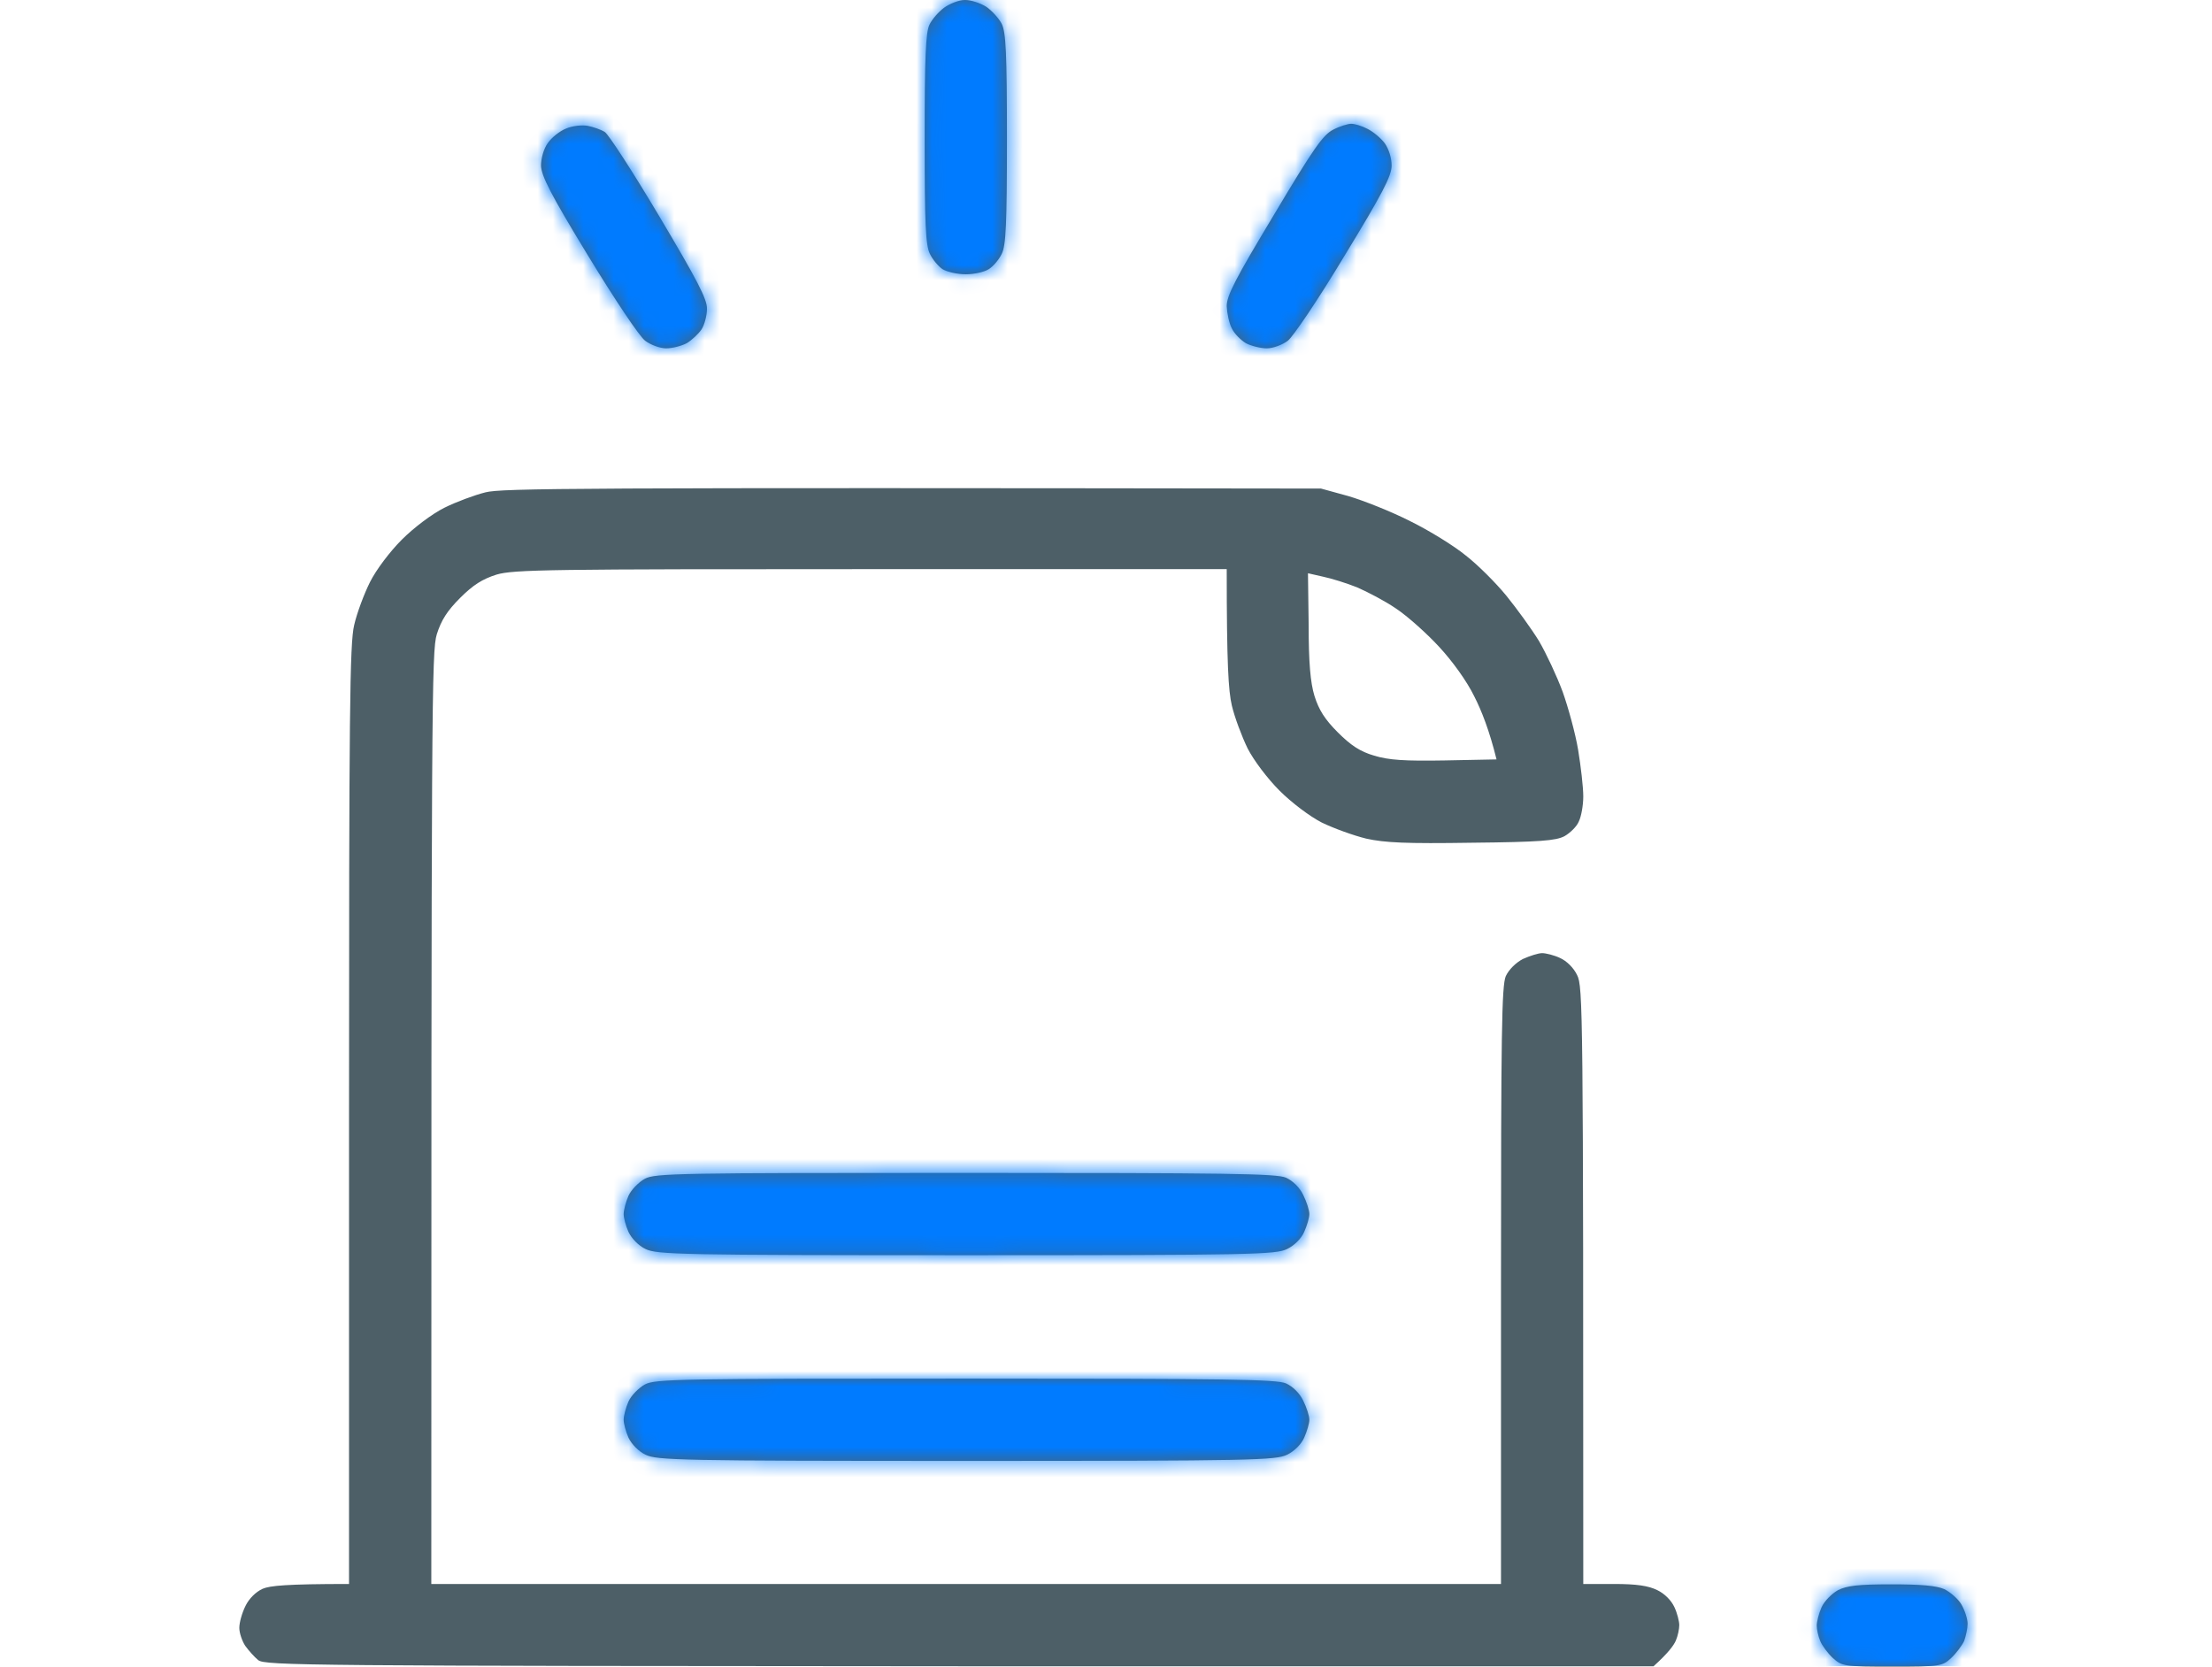 <svg width="146" height="110" viewBox="0 0 146 110" fill="none" xmlns="http://www.w3.org/2000/svg">
<path fill-rule="evenodd" clip-rule="evenodd" d="M63.702 0C64.086 0 64.72 0.204 65.105 0.453C65.467 0.702 65.942 1.222 66.123 1.584C66.394 2.15 66.462 3.485 66.462 9.165C66.462 14.845 66.394 16.18 66.123 16.745C65.942 17.13 65.557 17.583 65.263 17.764C64.992 17.945 64.313 18.103 63.747 18.103C63.181 18.103 62.502 17.945 62.208 17.764C61.937 17.583 61.552 17.13 61.371 16.745C61.099 16.18 61.031 14.845 61.031 9.165C61.031 3.802 61.099 2.127 61.348 1.629C61.507 1.29 61.937 0.792 62.299 0.52C62.661 0.249 63.294 0 63.679 0H63.702ZM87.191 32.246L89.001 32.744C89.997 33.038 91.83 33.763 93.074 34.396C94.319 35.007 95.971 36.026 96.74 36.659C97.532 37.27 98.731 38.469 99.433 39.329C100.112 40.167 101.085 41.502 101.583 42.316C102.058 43.131 102.759 44.625 103.144 45.666C103.506 46.684 103.981 48.404 104.162 49.49C104.344 50.599 104.502 51.956 104.502 52.567C104.502 53.156 104.366 53.903 104.208 54.219C104.072 54.559 103.619 54.989 103.257 55.192C102.692 55.486 101.651 55.577 97.147 55.622C92.803 55.69 91.4 55.622 90.178 55.351C89.34 55.147 88.028 54.672 87.236 54.287C86.444 53.88 85.245 52.975 84.453 52.183C83.66 51.391 82.755 50.191 82.348 49.399C81.963 48.607 81.488 47.34 81.307 46.571C81.081 45.598 80.968 43.9 80.968 37.564H57.479C36.343 37.564 33.899 37.587 32.768 37.926C31.84 38.221 31.229 38.605 30.369 39.465C29.509 40.325 29.124 40.936 28.83 41.864C28.491 42.995 28.468 45.937 28.468 104.546H99.071V84.859C99.071 68.181 99.116 65.059 99.388 64.425C99.591 63.995 100.044 63.542 100.519 63.294C100.972 63.09 101.538 62.909 101.786 62.909C102.035 62.909 102.578 63.045 102.963 63.226C103.416 63.429 103.868 63.882 104.095 64.357C104.479 65.104 104.502 66.575 104.502 104.546H106.539C108.009 104.546 108.801 104.66 109.39 104.954C109.865 105.18 110.318 105.633 110.521 106.085C110.702 106.47 110.838 107.013 110.838 107.262C110.838 107.511 110.748 107.963 110.612 108.28C110.476 108.597 110.114 109.095 109.141 109.977H63.317C20.344 109.955 17.471 109.932 17.041 109.57C16.792 109.366 16.407 108.936 16.181 108.62C15.977 108.303 15.796 107.782 15.796 107.443C15.796 107.081 15.977 106.447 16.203 105.995C16.43 105.519 16.882 105.067 17.335 104.863C17.81 104.66 18.873 104.546 23.037 104.546V73.59C23.037 47.023 23.082 42.452 23.377 41.253C23.558 40.461 24.033 39.194 24.418 38.424C24.825 37.609 25.73 36.41 26.522 35.618C27.314 34.826 28.513 33.921 29.328 33.514C30.098 33.129 31.32 32.676 32.044 32.495C33.13 32.224 37.565 32.179 87.191 32.246ZM86.376 41.276C86.376 43.719 86.489 45.054 86.761 45.937C87.055 46.865 87.44 47.476 88.299 48.336C89.159 49.196 89.77 49.603 90.698 49.874C91.671 50.169 92.712 50.237 95.36 50.191L98.777 50.123C98.302 48.2 97.781 46.888 97.306 45.96C96.808 44.941 95.858 43.629 94.975 42.678C94.16 41.796 92.893 40.664 92.146 40.167C91.422 39.669 90.246 39.058 89.567 38.764C88.888 38.492 87.87 38.175 87.326 38.062L86.331 37.836L86.376 41.276ZM124.823 104.569C126.814 104.569 127.81 104.66 128.33 104.886C128.738 105.089 129.258 105.542 129.462 105.904C129.688 106.289 129.869 106.855 129.869 107.171C129.869 107.466 129.756 107.986 129.643 108.303C129.507 108.597 129.122 109.117 128.783 109.434C128.195 109.977 128.059 110 124.891 110C121.7 110 121.587 109.977 120.976 109.434C120.636 109.117 120.252 108.597 120.139 108.303C120.003 107.986 119.912 107.533 119.912 107.285C119.912 107.036 120.048 106.492 120.229 106.085C120.41 105.678 120.908 105.18 121.315 104.954C121.904 104.66 122.65 104.569 124.823 104.569ZM38.787 8.305C39.149 8.373 39.67 8.554 39.919 8.712C40.167 8.871 41.797 11.382 43.517 14.279C46.006 18.465 46.685 19.755 46.662 20.389C46.662 20.819 46.504 21.43 46.3 21.747C46.096 22.041 45.666 22.448 45.327 22.652C44.987 22.833 44.376 22.991 43.969 22.991C43.562 22.991 42.951 22.765 42.589 22.493C42.227 22.244 40.552 19.733 38.832 16.904C36.321 12.785 35.732 11.609 35.709 10.93C35.709 10.455 35.891 9.798 36.162 9.436C36.411 9.074 36.954 8.644 37.361 8.486C37.769 8.305 38.402 8.237 38.787 8.305ZM89.182 8.169C89.408 8.169 89.883 8.305 90.268 8.509C90.63 8.69 91.151 9.12 91.4 9.459C91.671 9.844 91.852 10.432 91.852 10.93C91.852 11.609 91.241 12.785 88.729 16.904C87.032 19.733 85.335 22.244 84.996 22.493C84.634 22.765 84.023 22.991 83.615 22.991C83.208 22.991 82.574 22.833 82.235 22.652C81.895 22.448 81.466 22.018 81.307 21.679C81.126 21.339 80.99 20.683 80.968 20.208C80.968 19.506 81.533 18.42 84.091 14.166C86.693 9.798 87.326 8.893 88.005 8.554C88.435 8.328 88.978 8.169 89.182 8.169ZM63.724 77.414C81.036 77.414 84.272 77.459 84.882 77.731C85.335 77.935 85.788 78.387 86.014 78.862C86.24 79.315 86.421 79.881 86.421 80.13C86.421 80.379 86.263 80.899 86.082 81.306C85.901 81.736 85.426 82.212 84.95 82.438C84.204 82.8 82.733 82.845 63.792 82.845C44.852 82.845 43.358 82.8 42.611 82.438C42.136 82.212 41.684 81.736 41.48 81.306C41.299 80.899 41.163 80.379 41.163 80.13C41.163 79.881 41.299 79.338 41.48 78.93C41.661 78.523 42.159 78.025 42.566 77.799C43.245 77.437 44.829 77.414 63.724 77.414ZM63.724 90.992C81.036 90.992 84.272 91.037 84.882 91.308C85.335 91.512 85.788 91.965 86.014 92.44C86.24 92.892 86.421 93.458 86.421 93.707C86.421 93.956 86.263 94.476 86.082 94.884C85.901 95.314 85.426 95.789 84.95 96.015C84.204 96.377 82.733 96.422 63.792 96.422C44.852 96.422 43.358 96.377 42.611 96.015C42.136 95.789 41.684 95.314 41.48 94.884C41.299 94.476 41.163 93.956 41.163 93.707C41.163 93.458 41.299 92.915 41.48 92.508C41.661 92.1 42.159 91.603 42.566 91.376C43.245 91.014 44.829 90.992 63.724 90.992Z" fill="#4D5F67"/>
<mask id="mask0_3780_35828" style="mask-type:alpha" maskUnits="userSpaceOnUse" x="15" y="0" width="115" height="110">
<path fill-rule="evenodd" clip-rule="evenodd" d="M63.702 0C64.086 0 64.72 0.204 65.105 0.453C65.467 0.702 65.942 1.222 66.123 1.584C66.394 2.15 66.462 3.485 66.462 9.165C66.462 14.845 66.394 16.18 66.123 16.745C65.942 17.13 65.557 17.583 65.263 17.764C64.992 17.945 64.313 18.103 63.747 18.103C63.181 18.103 62.502 17.945 62.208 17.764C61.937 17.583 61.552 17.13 61.371 16.745C61.099 16.18 61.031 14.845 61.031 9.165C61.031 3.802 61.099 2.127 61.348 1.629C61.507 1.29 61.937 0.792 62.299 0.52C62.661 0.249 63.294 0 63.679 0H63.702ZM87.191 32.246L89.001 32.744C89.997 33.038 91.83 33.763 93.074 34.396C94.319 35.007 95.971 36.026 96.74 36.659C97.532 37.27 98.731 38.469 99.433 39.329C100.112 40.167 101.085 41.502 101.583 42.316C102.058 43.131 102.759 44.625 103.144 45.666C103.506 46.684 103.981 48.404 104.162 49.49C104.344 50.599 104.502 51.956 104.502 52.567C104.502 53.156 104.366 53.903 104.208 54.219C104.072 54.559 103.619 54.989 103.257 55.192C102.692 55.486 101.651 55.577 97.147 55.622C92.803 55.69 91.4 55.622 90.178 55.351C89.34 55.147 88.028 54.672 87.236 54.287C86.444 53.88 85.245 52.975 84.453 52.183C83.66 51.391 82.755 50.191 82.348 49.399C81.963 48.607 81.488 47.34 81.307 46.571C81.081 45.598 80.968 43.9 80.968 37.564H57.479C36.343 37.564 33.899 37.587 32.768 37.926C31.84 38.221 31.229 38.605 30.369 39.465C29.509 40.325 29.124 40.936 28.83 41.864C28.491 42.995 28.468 45.937 28.468 104.546H99.071V84.859C99.071 68.181 99.116 65.059 99.388 64.425C99.591 63.995 100.044 63.542 100.519 63.294C100.972 63.09 101.538 62.909 101.786 62.909C102.035 62.909 102.578 63.045 102.963 63.226C103.416 63.429 103.868 63.882 104.095 64.357C104.479 65.104 104.502 66.575 104.502 104.546H106.539C108.009 104.546 108.801 104.66 109.39 104.954C109.865 105.18 110.318 105.633 110.521 106.085C110.702 106.47 110.838 107.013 110.838 107.262C110.838 107.511 110.748 107.963 110.612 108.28C110.476 108.597 110.114 109.095 109.141 109.977H63.317C20.344 109.955 17.471 109.932 17.041 109.57C16.792 109.366 16.407 108.936 16.181 108.62C15.977 108.303 15.796 107.782 15.796 107.443C15.796 107.081 15.977 106.447 16.203 105.995C16.43 105.519 16.882 105.067 17.335 104.863C17.81 104.66 18.873 104.546 23.037 104.546V73.59C23.037 47.023 23.082 42.452 23.377 41.253C23.558 40.461 24.033 39.194 24.418 38.424C24.825 37.609 25.73 36.41 26.522 35.618C27.314 34.826 28.513 33.921 29.328 33.514C30.098 33.129 31.32 32.676 32.044 32.495C33.13 32.224 37.565 32.179 87.191 32.246ZM86.376 41.276C86.376 43.719 86.489 45.054 86.761 45.937C87.055 46.865 87.44 47.476 88.299 48.336C89.159 49.196 89.77 49.603 90.698 49.874C91.671 50.169 92.712 50.237 95.36 50.191L98.777 50.123C98.302 48.2 97.781 46.888 97.306 45.96C96.808 44.941 95.858 43.629 94.975 42.678C94.16 41.796 92.893 40.664 92.146 40.167C91.422 39.669 90.246 39.058 89.567 38.764C88.888 38.492 87.87 38.175 87.326 38.062L86.331 37.836L86.376 41.276ZM124.823 104.569C126.814 104.569 127.81 104.66 128.33 104.886C128.738 105.089 129.258 105.542 129.462 105.904C129.688 106.289 129.869 106.855 129.869 107.171C129.869 107.466 129.756 107.986 129.643 108.303C129.507 108.597 129.122 109.117 128.783 109.434C128.195 109.977 128.059 110 124.891 110C121.7 110 121.587 109.977 120.976 109.434C120.636 109.117 120.252 108.597 120.139 108.303C120.003 107.986 119.912 107.533 119.912 107.285C119.912 107.036 120.048 106.492 120.229 106.085C120.41 105.678 120.908 105.18 121.315 104.954C121.904 104.66 122.65 104.569 124.823 104.569ZM38.787 8.305C39.149 8.373 39.67 8.554 39.919 8.712C40.167 8.871 41.797 11.382 43.517 14.279C46.006 18.465 46.685 19.755 46.662 20.389C46.662 20.819 46.504 21.43 46.3 21.747C46.096 22.041 45.666 22.448 45.327 22.652C44.987 22.833 44.376 22.991 43.969 22.991C43.562 22.991 42.951 22.765 42.589 22.493C42.227 22.244 40.552 19.733 38.832 16.904C36.321 12.785 35.732 11.609 35.709 10.93C35.709 10.455 35.891 9.798 36.162 9.436C36.411 9.074 36.954 8.644 37.361 8.486C37.769 8.305 38.402 8.237 38.787 8.305ZM89.182 8.169C89.408 8.169 89.883 8.305 90.268 8.509C90.63 8.69 91.151 9.12 91.4 9.459C91.671 9.844 91.852 10.432 91.852 10.93C91.852 11.609 91.241 12.785 88.729 16.904C87.032 19.733 85.335 22.244 84.996 22.493C84.634 22.765 84.023 22.991 83.615 22.991C83.208 22.991 82.574 22.833 82.235 22.652C81.895 22.448 81.466 22.018 81.307 21.679C81.126 21.339 80.99 20.683 80.968 20.208C80.968 19.506 81.533 18.42 84.091 14.166C86.693 9.798 87.326 8.893 88.005 8.554C88.435 8.328 88.978 8.169 89.182 8.169ZM63.724 77.414C81.036 77.414 84.272 77.459 84.882 77.731C85.335 77.935 85.788 78.387 86.014 78.862C86.24 79.315 86.421 79.881 86.421 80.13C86.421 80.379 86.263 80.899 86.082 81.306C85.901 81.736 85.426 82.212 84.95 82.438C84.204 82.8 82.733 82.845 63.792 82.845C44.852 82.845 43.358 82.8 42.611 82.438C42.136 82.212 41.684 81.736 41.48 81.306C41.299 80.899 41.163 80.379 41.163 80.13C41.163 79.881 41.299 79.338 41.48 78.93C41.661 78.523 42.159 78.025 42.566 77.799C43.245 77.437 44.829 77.414 63.724 77.414ZM63.724 90.992C81.036 90.992 84.272 91.037 84.882 91.308C85.335 91.512 85.788 91.965 86.014 92.44C86.24 92.892 86.421 93.458 86.421 93.707C86.421 93.956 86.263 94.476 86.082 94.884C85.901 95.314 85.426 95.789 84.95 96.015C84.204 96.377 82.733 96.422 63.792 96.422C44.852 96.422 43.358 96.377 42.611 96.015C42.136 95.789 41.684 95.314 41.48 94.884C41.299 94.476 41.163 93.956 41.163 93.707C41.163 93.458 41.299 92.915 41.48 92.508C41.661 92.1 42.159 91.603 42.566 91.376C43.245 91.014 44.829 90.992 63.724 90.992Z" fill="#263238"/>
</mask>
<g mask="url(#mask0_3780_35828)">
<rect x="32.994" y="71.961" width="59.514" height="28.965" fill="#007BFF"/>
<rect x="32.994" y="-3.168" width="59.514" height="28.965" fill="#007BFF"/>
<rect x="116.723" y="81.012" width="59.514" height="28.965" fill="#007BFF"/>
</g>
</svg>
